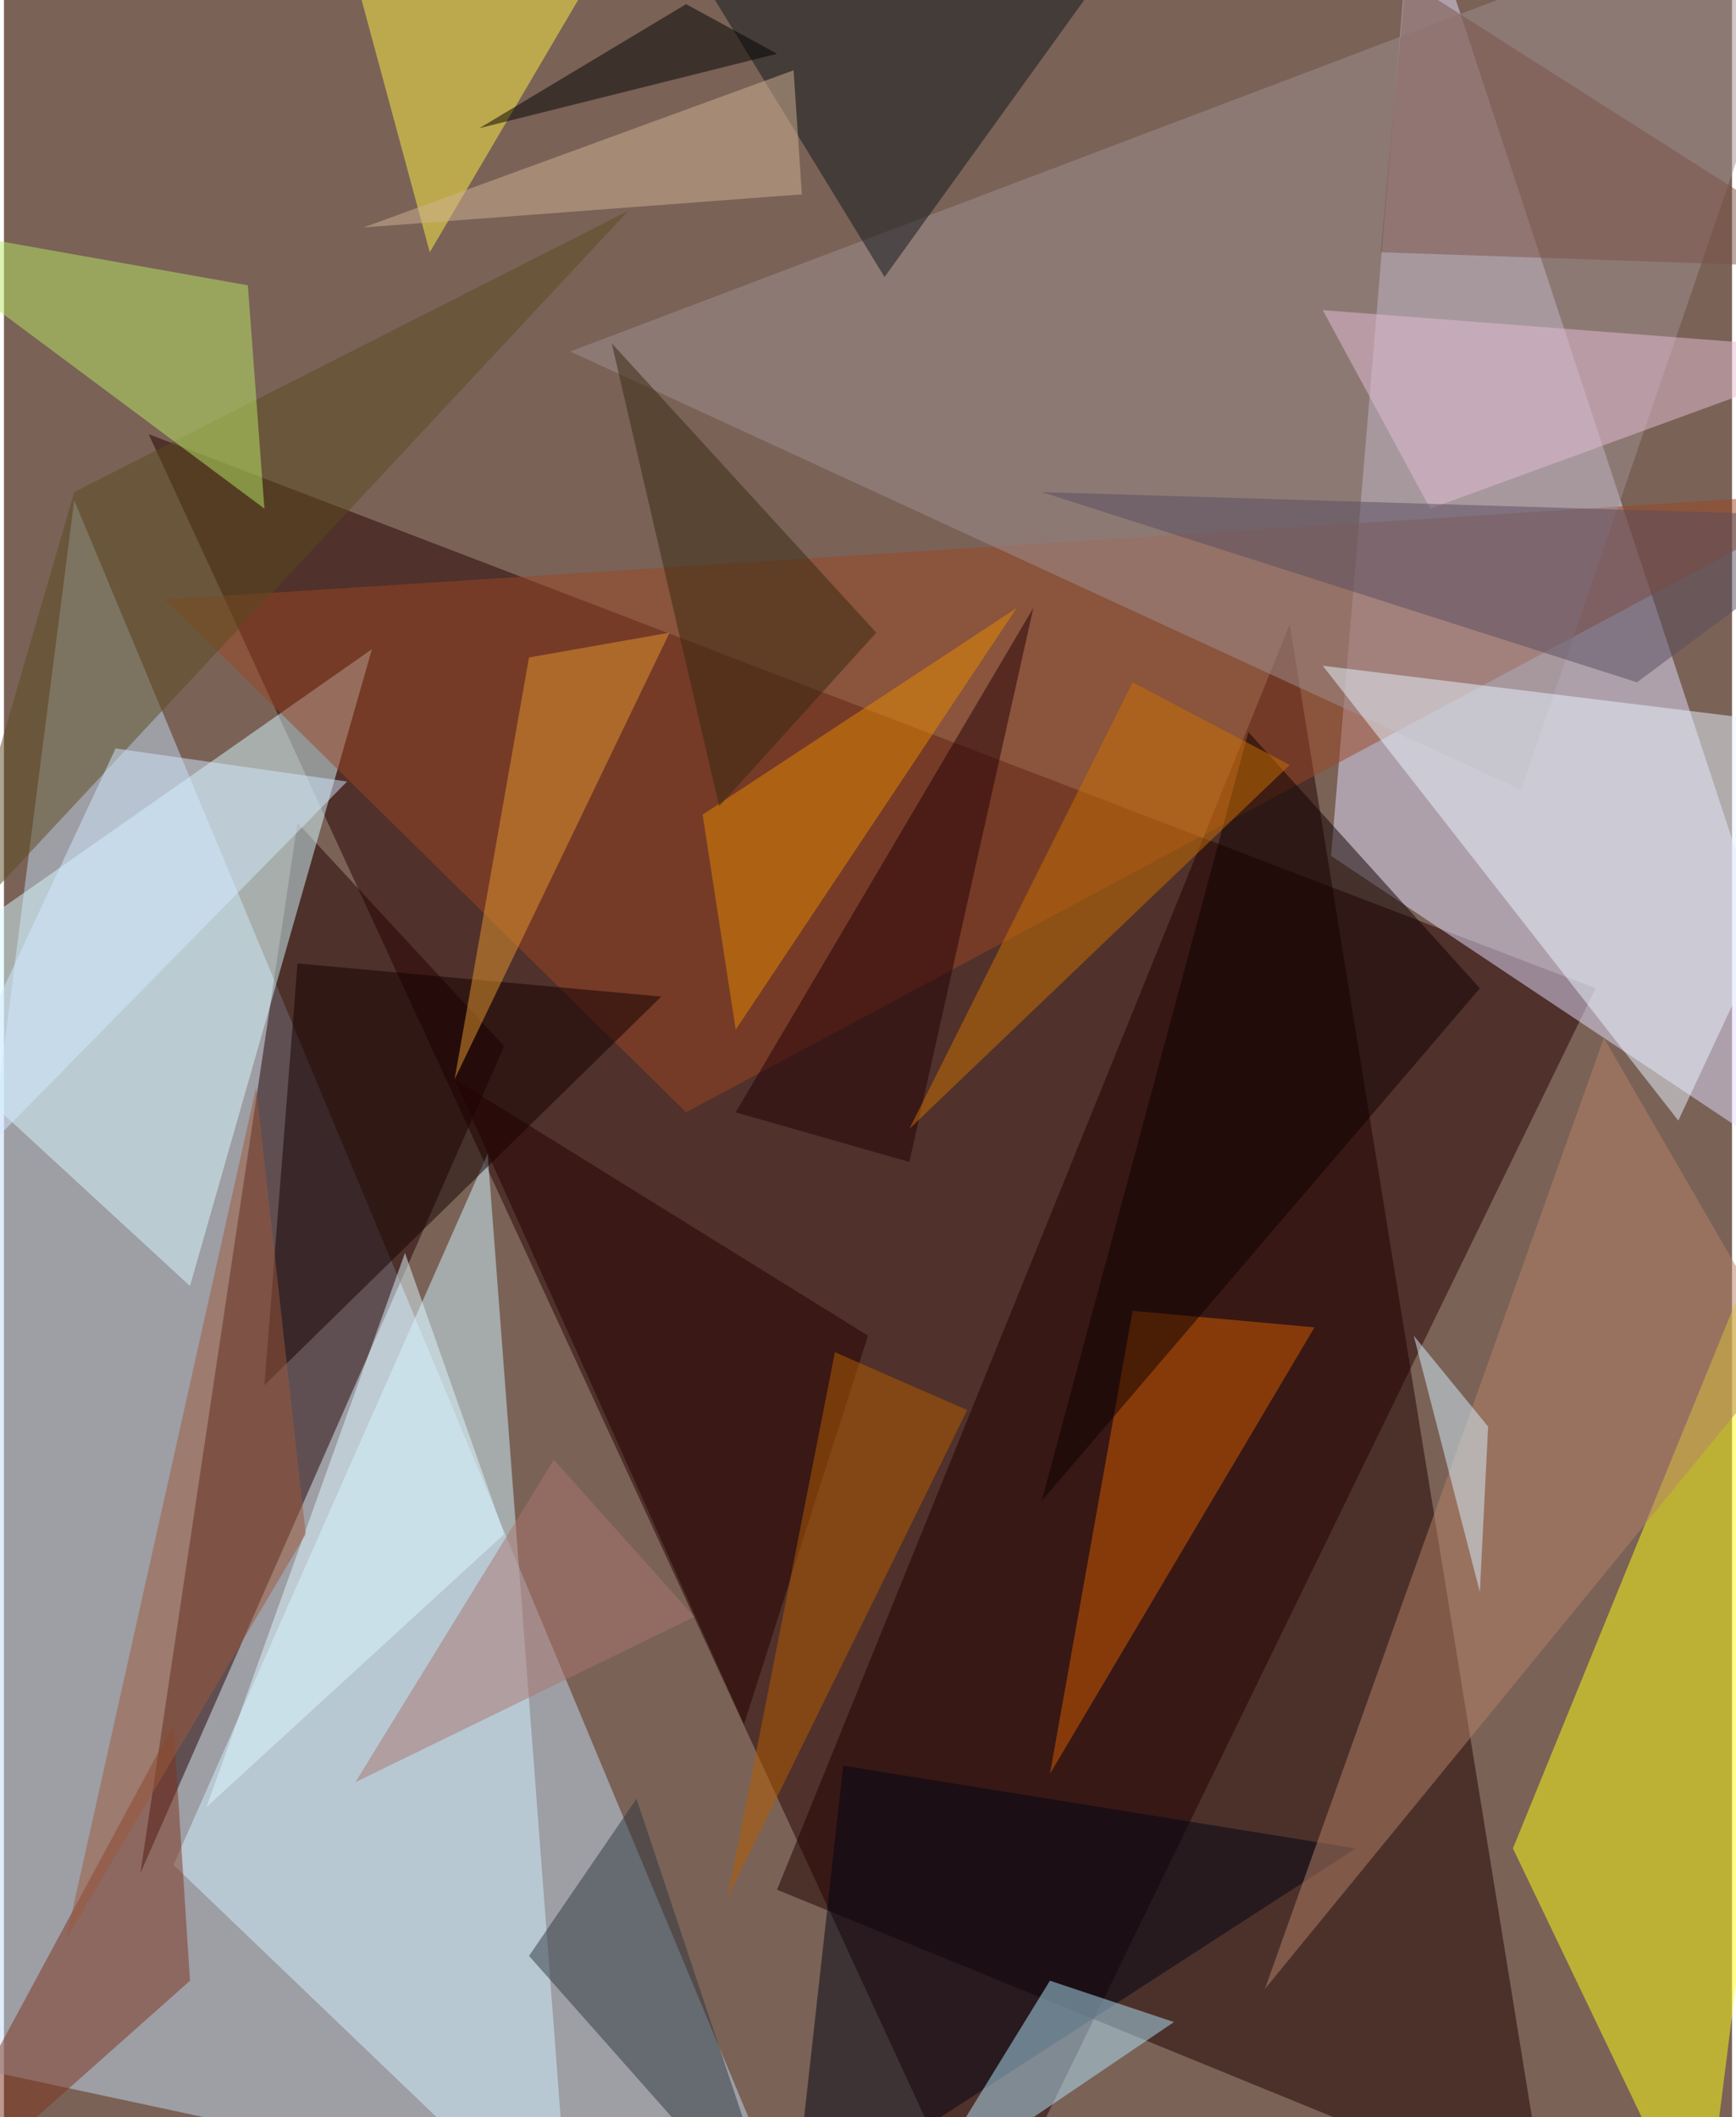 <svg xmlns="http://www.w3.org/2000/svg" width="228" height="278" viewBox="0 0 836 1024"><path fill="#7a6257" d="M0 0h836v1024H0z"/><g fill-opacity=".502"><path fill="#260000" d="M474 1086L70 210l700 268z"/><path fill="#c1daf3" d="M-62 990l448 96L34 242z"/><path fill="#e2deff" d="M682-62l-40 476 252 168z"/><path fill="#200" d="M66 906l176-400-100-108z"/><path fill="#1e0000" d="M622 302L374 914l372 152z"/><path fill="#ffff15" d="M898 482L730 894l92 192z"/><path fill="#d5faff" d="M-62 482l240-168-88 308z"/><path fill="#cff1ff" d="M82 902l192 184-40-528z"/><path fill="#994725" d="M330 538L78 290l812-52z"/><path fill="#a09092" d="M886-62L734 382 274 170z"/><path fill="#e7f4ff" d="M638 322l260 32-88 188z"/><path fill="#d65d00" d="M546 634l-40 224 128-216z"/><path fill="#fff044" d="M286-14L166-26l40 148z"/><path fill="#000415" d="M382 1070l24-216 248 40z"/><path fill="#afe3f9" d="M566 978l-60-20-64 104z"/><path fill="#0e161b" d="M550-38L306-62l120 196z"/><path fill="#7d321d" d="M82 834l8 124-144 128z"/><path fill="#5b4b1e" d="M34 238l-64 220 332-356z"/><path fill="#2f363f" d="M254 946l124 140-72-216z"/><path fill="#130000" d="M318 482L126 670l16-204z"/><path fill="#b58268" d="M774 502L610 962l252-308z"/><path fill="#e68a00" d="M338 394l152-100-136 204z"/><path fill="#b8e765" d="M126 246l-8-108-180-32z"/><path fill="#e5982f" d="M322 306l-68 12-36 204z"/><path fill="#0f0000" d="M502 726l212-248-112-124z"/><path fill="#a9746e" d="M334 782l-164 80 96-156z"/><path fill="#ddf7ff" d="M98 874l96-268 48 136z"/><path fill="#220006" d="M498 294l-60 268-84-24z"/><path fill="#200" d="M358 834L218 522l200 124z"/><path fill="#7b5348" d="M666 122l12-132 220 140z"/><path fill="#b55c00" d="M466 682L350 918l52-264z"/><path fill="#d2e7ff" d="M-62 610L54 362l112 16z"/><path fill="#e3bed3" d="M690 246l208-76-260-20z"/><path fill="#c97000" d="M438 546l108-216 76 40z"/><path d="M330 2L230 62l144-36z"/><path fill="#d6efff" d="M682 646l36 44-4 80z"/><path fill="#584c5f" d="M502 238l288 92 108-80z"/><path fill="#d0b293" d="M174 110l212-16-4-60z"/><path fill="#362910" d="M422 306l-76 84-52-224z"/><path fill="#9c593b" d="M146 742l-24-216-92 412z"/></g></svg>